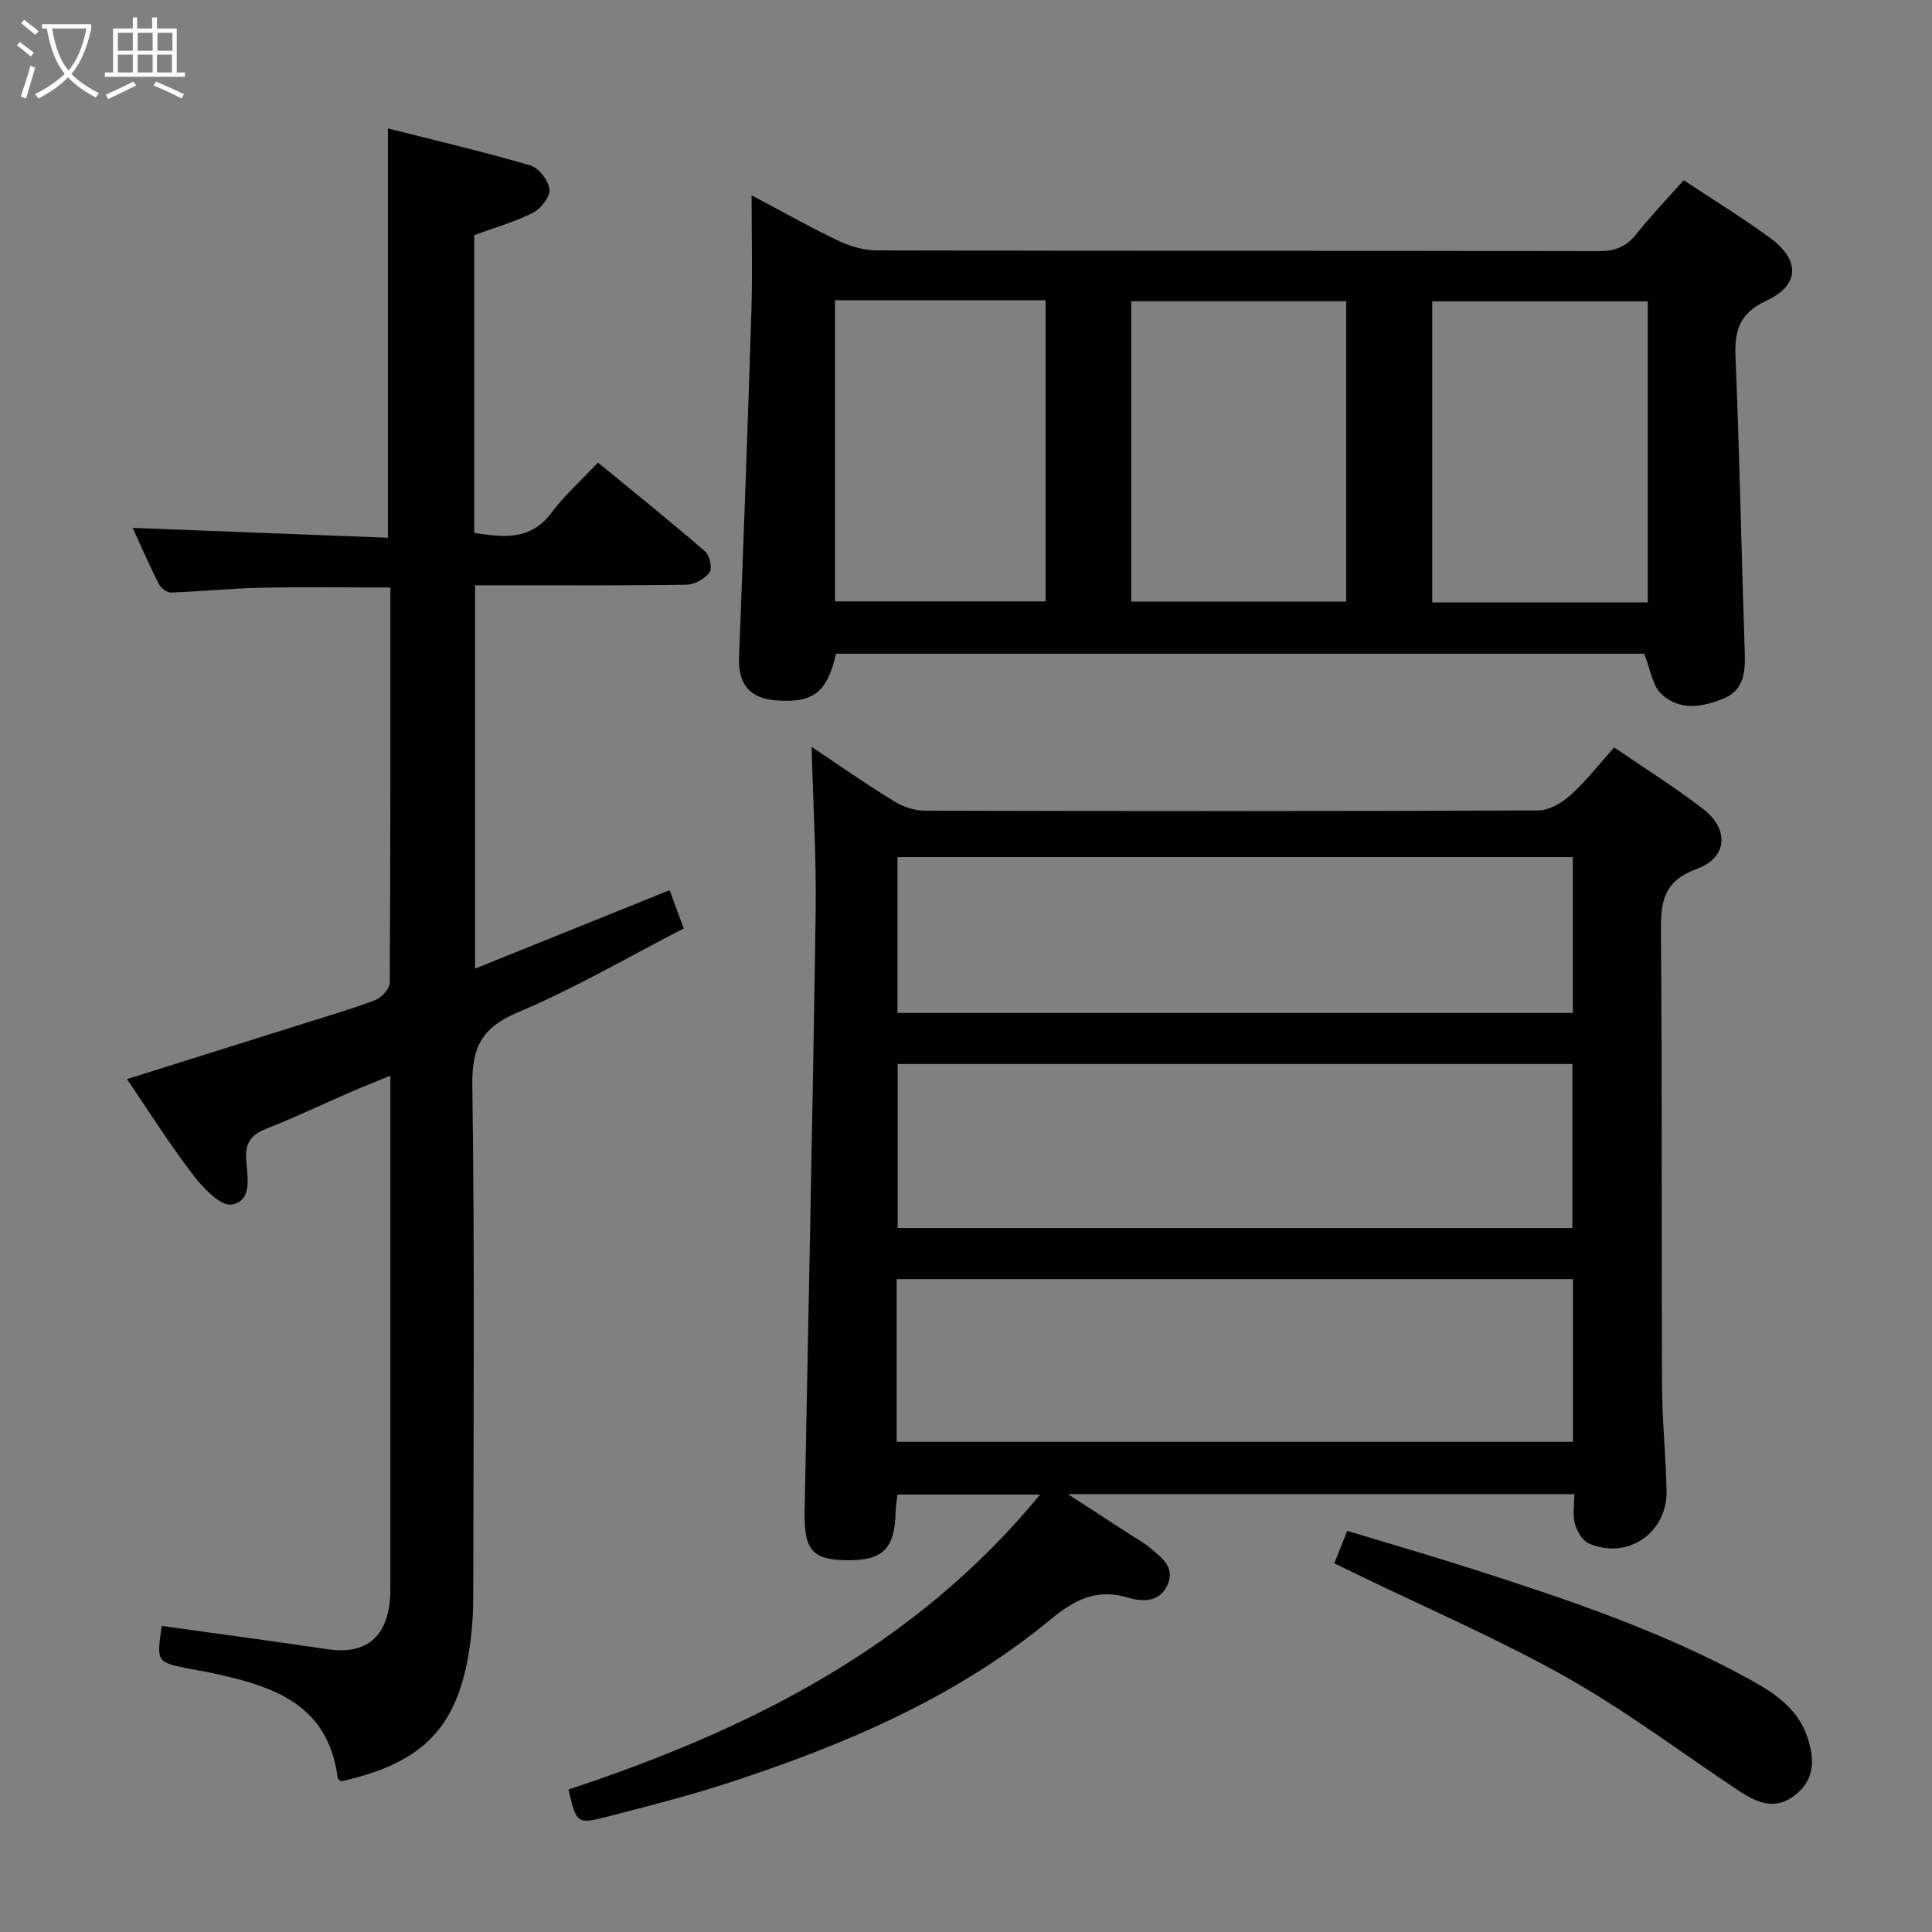 <svg enable-background="new 0 0 400 400" viewBox="0 0 400 400" xmlns="http://www.w3.org/2000/svg"><rect x="0" y="0" width="400" height="400" fill="#808080" stroke="none"/><g fill="#010100"><path d="m168.03 154.63c5.39 3.6 11.11 7.59 17.03 11.24 1.86 1.15 4.26 1.97 6.42 1.97 42.32.11 84.65.13 126.97-.05 2.25-.01 4.89-1.53 6.66-3.12 3.19-2.87 5.86-6.33 9.09-9.92 6.22 4.26 12.53 8.2 18.39 12.72 5.47 4.22 5.12 10.1-1.31 12.44-7.09 2.58-7.45 7.09-7.4 13.31.26 31.16.09 62.32.22 93.48.03 7.31.79 14.62.95 21.93.18 8.74-8.11 14.4-16.09 10.93-1.34-.58-2.48-2.54-2.9-4.08-.5-1.82-.12-3.89-.12-6.14-34.87 0-69.28 0-104.84 0 4.85 3.15 8.91 5.78 12.97 8.42 1.39.91 2.89 1.7 4.13 2.78 2.21 1.94 5.08 3.81 3.59 7.43-1.57 3.81-5.26 3.69-8.14 2.82-6.58-1.99-11.19.41-16.18 4.53-19.54 16.14-42.47 25.87-66.28 33.68-8.35 2.74-16.89 4.9-25.41 7.11-6.35 1.64-6.39 1.48-8.09-5.6 37.08-12.31 71.41-29.19 97.66-61.08-10.52 0-19.87 0-29.55 0-.13 1.21-.34 2.5-.38 3.79-.19 7.53-2.74 9.96-10.35 9.81-6.98-.14-8.64-2.19-8.48-10.28.79-41.28 1.68-82.56 2.28-123.84.16-11.37-.54-22.79-.84-34.28zm157.52 99.62c0-11.57 0-22.79 0-33.96-46.8 0-93.22 0-139.7 0v33.96zm-139.9 44.27h140.02c0-11.37 0-22.44 0-33.69-46.79 0-93.31 0-140.02 0zm139.99-121.07c-46.7 0-93.11 0-139.83 0v32.27h139.83c0-10.87 0-21.44 0-32.27z"/><path d="m33.49 336.63c11.57 1.62 22.91 3.13 34.22 4.81 7.73 1.15 12.14-2.1 12.99-9.88.13-1.16.12-2.33.12-3.49.01-33.66 0-67.32 0-100.98 0-1.16 0-2.32 0-4.38-3.13 1.29-5.79 2.33-8.41 3.47-5.79 2.52-11.5 5.25-17.37 7.55-3.11 1.22-4.27 2.91-4.07 6.29.2 3.48 1.43 8.59-2.99 9.37-2.27.4-5.93-3.43-7.97-6.1-4.84-6.31-9.09-13.07-13.72-19.87 12.49-3.93 24.64-7.74 36.77-11.56 4.9-1.55 9.85-2.97 14.64-4.81 1.3-.5 2.98-2.33 2.99-3.56.17-27.15.13-54.3.13-81.85-9.2 0-18.1-.14-27 .05-6.14.13-12.27.78-18.42.99-.83.03-2.08-.91-2.5-1.73-1.87-3.67-3.5-7.46-5.43-11.66 17.85.69 35.14 1.36 52.84 2.04 0-28.48 0-56.17 0-84.75 9.79 2.49 19.71 4.81 29.48 7.66 1.75.51 3.76 3.11 3.97 4.94.17 1.52-1.77 4.03-3.4 4.86-3.79 1.92-7.96 3.1-12.17 4.64v61.64c5.98.92 11.63 1.7 16.02-4.2 2.66-3.58 6.08-6.6 9.6-10.35 7.72 6.35 15.06 12.24 22.17 18.39.95.82 1.54 3.54.92 4.36-1 1.33-3.11 2.52-4.78 2.54-12.83.2-25.66.11-38.49.12-1.64 0-3.28 0-5.27 0v79.36c13.56-5.46 26.76-10.79 40.28-16.24.89 2.41 1.73 4.69 2.92 7.93-11.49 5.9-22.57 12.41-34.3 17.34-7.52 3.16-9.58 7.23-9.47 15.17.5 35.15.23 70.32.19 105.48 0 2.98-.13 5.99-.49 8.94-2.17 17.96-9.22 25.69-26.86 29.65-.24-.21-.67-.39-.7-.63-2-15.94-14.24-19.31-27.01-22-1.3-.27-2.61-.45-3.91-.72-6.61-1.35-6.61-1.35-5.52-8.83z"/><path d="m348.6 37.31c6.31 4.19 12.26 7.83 17.88 11.95 6.25 4.58 6.16 9.77-.77 13-5.58 2.6-6.62 6.13-6.39 11.66.85 20.44 1.23 40.9 1.92 61.34.13 3.93-.23 7.56-4.2 9.27-4.41 1.9-9.31 2.74-13.09-.87-1.87-1.78-2.25-5.11-3.54-8.31-55.25 0-111.29 0-167.32 0-1.83 8.01-4.7 10.24-12.4 9.66-5.49-.41-7.89-3.39-7.68-8.91.92-23.92 1.81-47.85 2.56-71.78.24-7.77.04-15.56.04-23.89 5.99 3.17 11.87 6.5 17.95 9.41 2.44 1.17 5.31 1.99 7.99 2 49.82.12 99.64.05 149.46.15 3.29.01 5.62-.84 7.69-3.42 2.98-3.74 6.31-7.23 9.9-11.26zm-7.46 87.42c0-21.12 0-41.8 0-62.33-15.19 0-29.92 0-44.61 0v62.33zm-106.93-.18h44.51c0-20.96 0-41.55 0-62.18-14.98 0-29.67 0-44.51 0zm-61.33-62.38v62.34h43.6c0-21.01 0-41.59 0-62.34-14.65 0-28.95 0-43.6 0z"/><path d="m276.25 323.67c.88-2.21 1.67-4.17 2.68-6.72 8.98 2.72 17.7 5.24 26.34 8.02 19.62 6.31 39.15 12.87 57.28 22.9 4.97 2.75 9.68 5.92 11.64 11.76 1.54 4.59 1.61 8.86-2.67 12.13-4.09 3.12-7.87 1.42-11.49-.98-11.91-7.9-23.37-16.57-35.79-23.56-14.01-7.89-28.87-14.27-43.37-21.31-1.47-.72-2.95-1.43-4.62-2.24z"/></g><path d="m6.4 11.7c-1-.8-1.9-1.6-2.9-2.3l.6-.7c.9.7 1.9 1.4 2.9 2.2zm-2.1 8.3c.7-2.1 1.4-4.2 2-6.4.2.1.6.3 1 .4-.7 2.3-1.3 4.4-1.9 6.4zm3-12.8c-1.1-.9-2.1-1.7-2.9-2.4l.6-.7c1 .8 2 1.5 3 2.4zm1.4-1.3v-.9h10.2v.9c-.9 4.2-2.3 7.3-4.1 9.4 1.3 1.4 3.2 2.7 5.7 4-.2.2-.4.5-.7.9-2.5-1.4-4.4-2.7-5.7-4.2-1.4 1.5-3.5 3-6.1 4.4 0 0 0 0-.1-.1-.3-.4-.5-.7-.7-.8 2.7-1.3 4.7-2.8 6.2-4.2-1.8-2.2-3-5.3-3.7-9.4zm9.2 0h-7.1c.6 3.8 1.7 6.7 3.4 8.7 1.7-2 2.9-4.8 3.7-8.7z" fill="#fafbfa"/><path d="m31.6 3.6h.9v2.3h4.1v9.1h1.7v.9h-16.6v-.9h1.7v-9.1h4.1v-2.3h.9v2.3h3.1v-2.3zm-4 13.3.6.8c-1.9.9-3.8 1.9-5.8 2.8-.2-.3-.3-.6-.5-.9 2-.9 3.9-1.8 5.7-2.7zm-3.2-10.1v3.7h3.1v-3.7zm0 4.5v3.7h3.1v-3.7zm4.1-4.5v3.7h3.1v-3.7zm0 4.5v3.7h3.1v-3.7zm9.1 9.1c-2.1-1.1-4.1-2-5.8-2.7l.5-.8c2.2.9 4.1 1.8 5.8 2.6zm-1.9-13.6h-3.1v3.7h3.1zm-3.2 4.5v3.7h3.1v-3.7z" fill="#fafbfa"/></svg>
